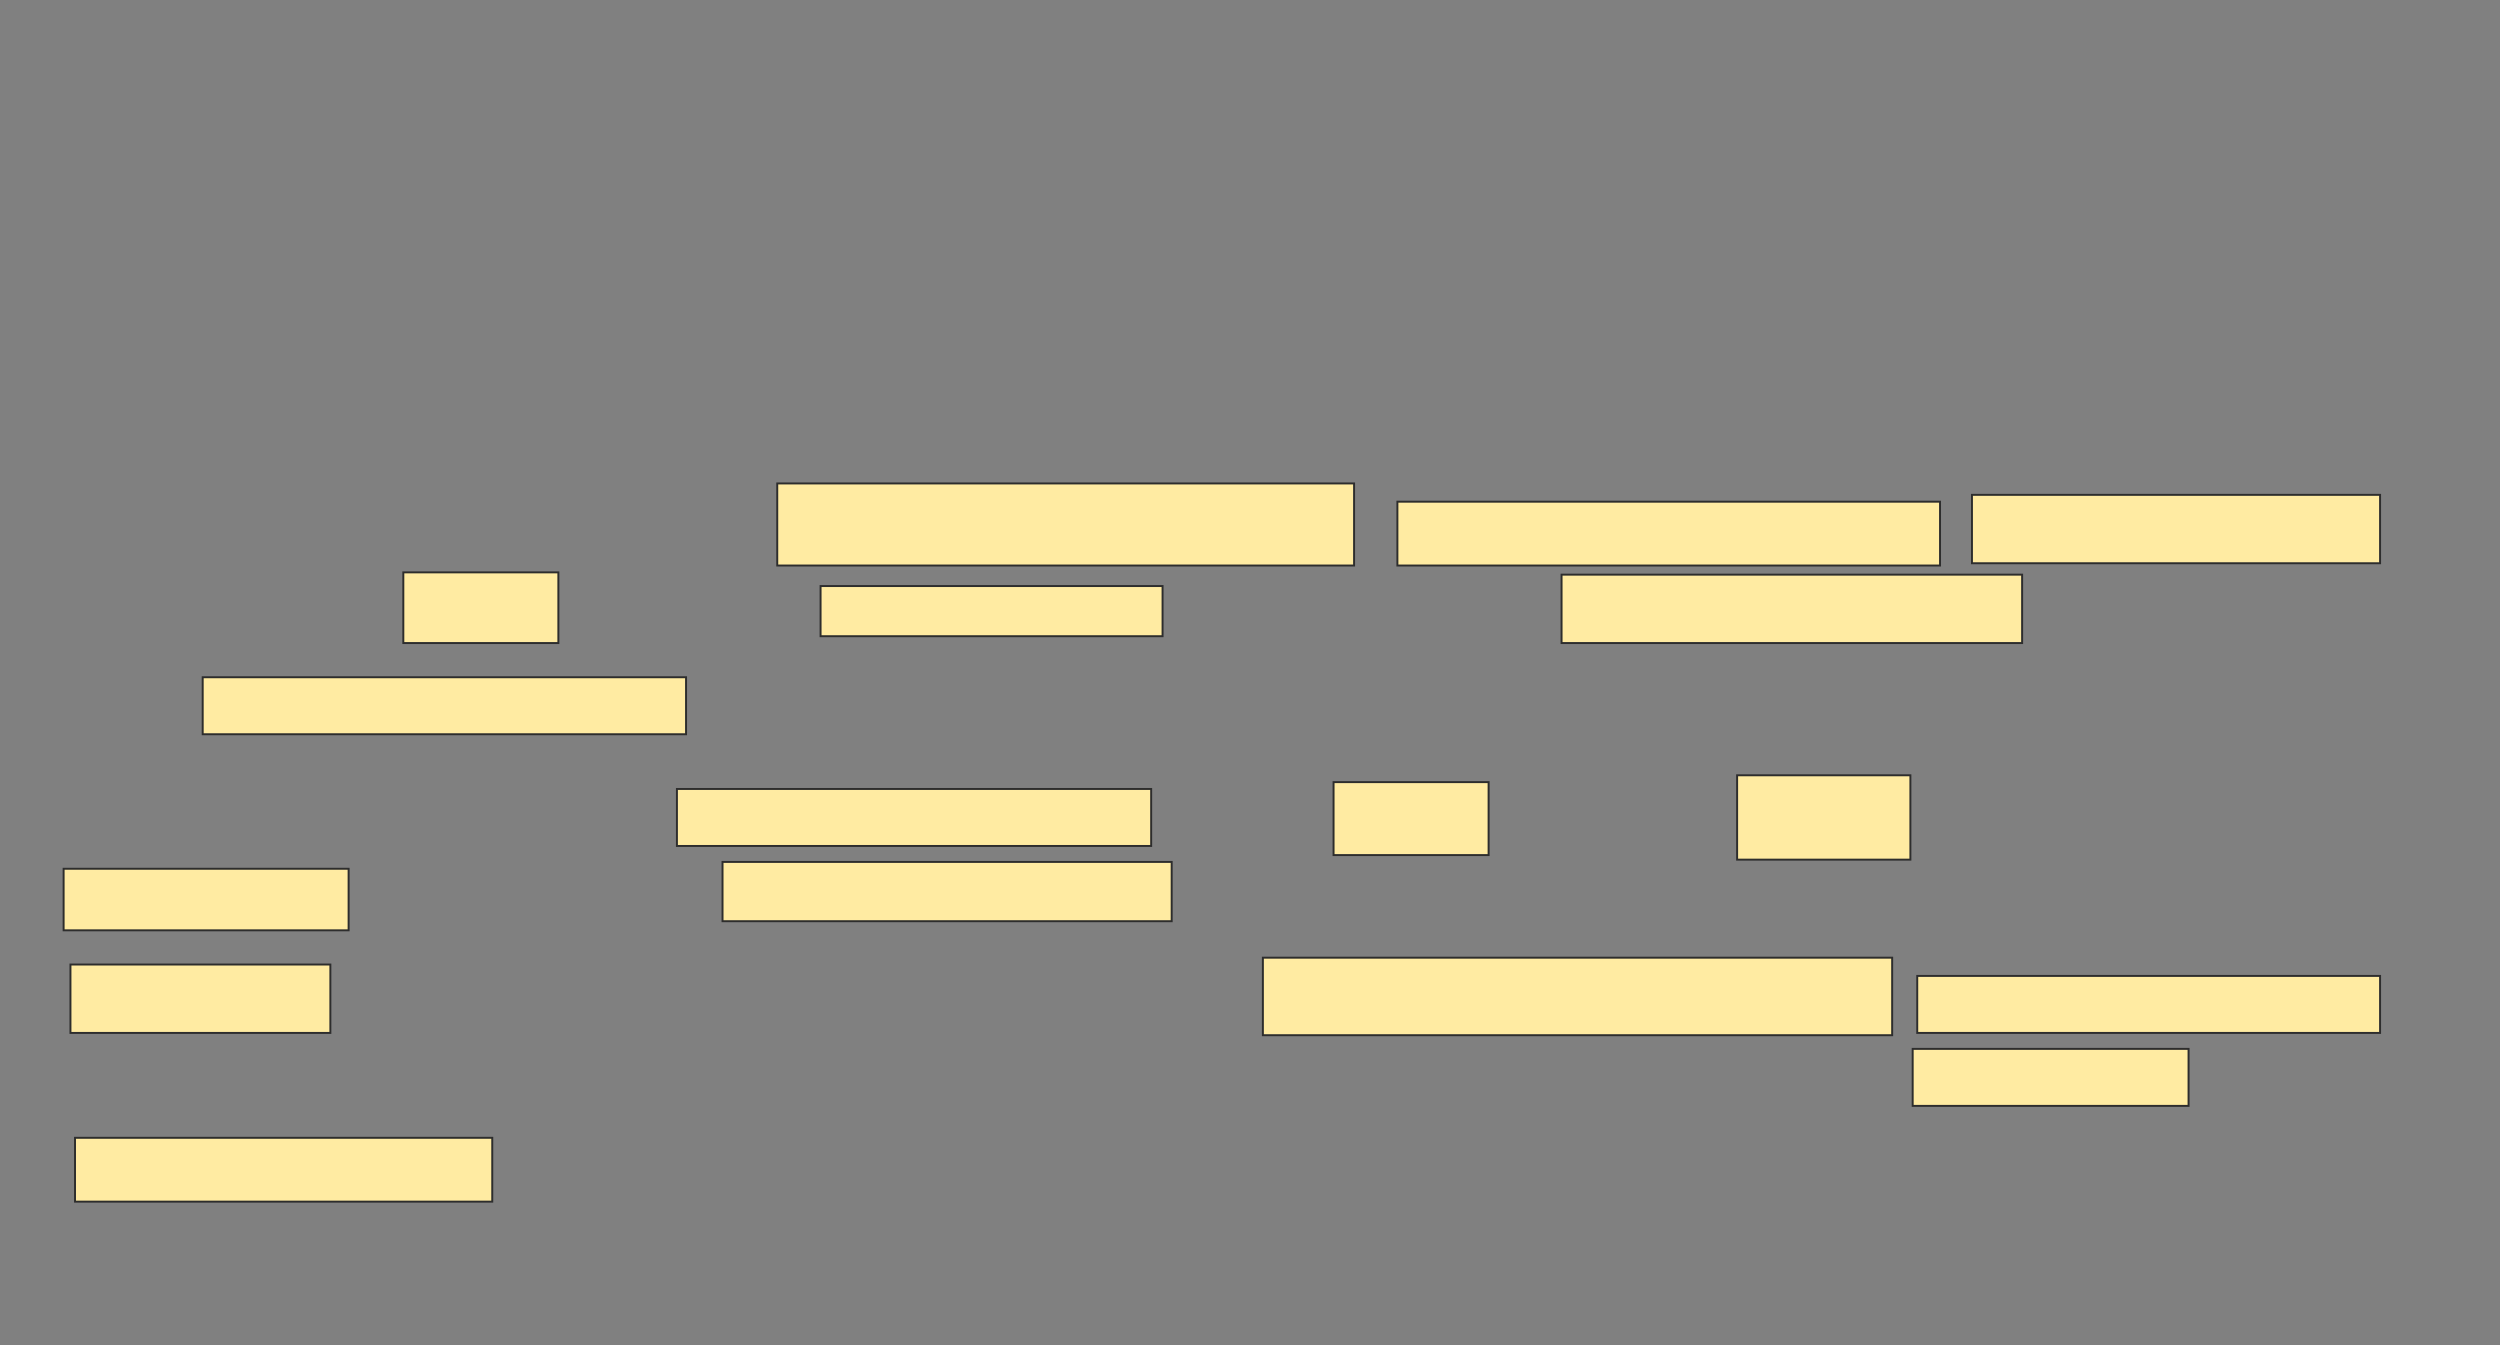 <svg xmlns="http://www.w3.org/2000/svg" width="1275" height="686">
 <rect width="100%" height="100%" fill="#808080" stroke="none"/>
 <!-- Created with Image Occlusion Enhanced -->
 <g>
  <title>Labels</title>
 </g>
 <g>
  <title>Masks</title>
  
  <g id="1eb27e93c7654b86b110b6b0ad1ecdfe-ao-2">
   <rect height="29.07" width="241.86" y="402.372" x="345.233" stroke="#2D2D2D" fill="#FFEBA2"/>
   <rect height="37.209" width="79.07" y="398.884" x="680.116" stroke="#2D2D2D" fill="#FFEBA2"/>
   <rect height="43.023" width="88.372" y="395.395" x="885.93" stroke="#2D2D2D" fill="#FFEBA2"/>
   <rect height="31.395" width="145.349" y="443.07" x="32.442" stroke="#2D2D2D" fill="#FFEBA2"/>
   <rect height="30.233" width="229.07" y="439.581" x="368.488" stroke="#2D2D2D" fill="#FFEBA2"/>
   <g>
    <rect height="41.86" width="294.186" y="246.558" x="396.395" stroke="#2D2D2D" fill="#FFEBA2"/>
    <rect height="32.558" width="276.744" y="255.86" x="712.674" stroke="#2D2D2D" fill="#FFEBA2"/>
    <rect height="34.884" width="208.14" y="252.372" x="1005.698" stroke="#2D2D2D" fill="#FFEBA2"/>
    <rect height="36.047" width="79.07" y="291.907" x="205.698" stroke="#2D2D2D" fill="#FFEBA2"/>
    <rect height="25.581" width="174.419" y="298.884" x="418.488" stroke="#2D2D2D" fill="#FFEBA2"/>
    <rect height="34.884" width="234.884" y="293.07" x="796.395" stroke="#2D2D2D" fill="#FFEBA2"/>
    <rect height="29.07" width="246.512" y="345.395" x="103.372" stroke="#2D2D2D" fill="#FFEBA2"/>
   </g>
  </g>
  <g id="1eb27e93c7654b86b110b6b0ad1ecdfe-ao-3">
   <rect height="34.884" width="132.558" y="491.907" x="35.93" stroke="#2D2D2D" fill="#FFEBA2"/>
   <rect height="39.535" width="320.93" y="488.419" x="644.07" stroke="#2D2D2D" fill="#FFEBA2"/>
   <rect height="29.07" width="236.047" y="497.721" x="977.791" stroke="#2D2D2D" fill="#FFEBA2"/>
   <rect height="29.07" width="140.698" y="534.93" x="975.465" stroke="#2D2D2D" fill="#FFEBA2"/>
   <rect height="32.558" width="212.791" y="580.279" x="38.256" stroke="#2D2D2D" fill="#FFEBA2"/>
  </g>
 </g>
</svg>